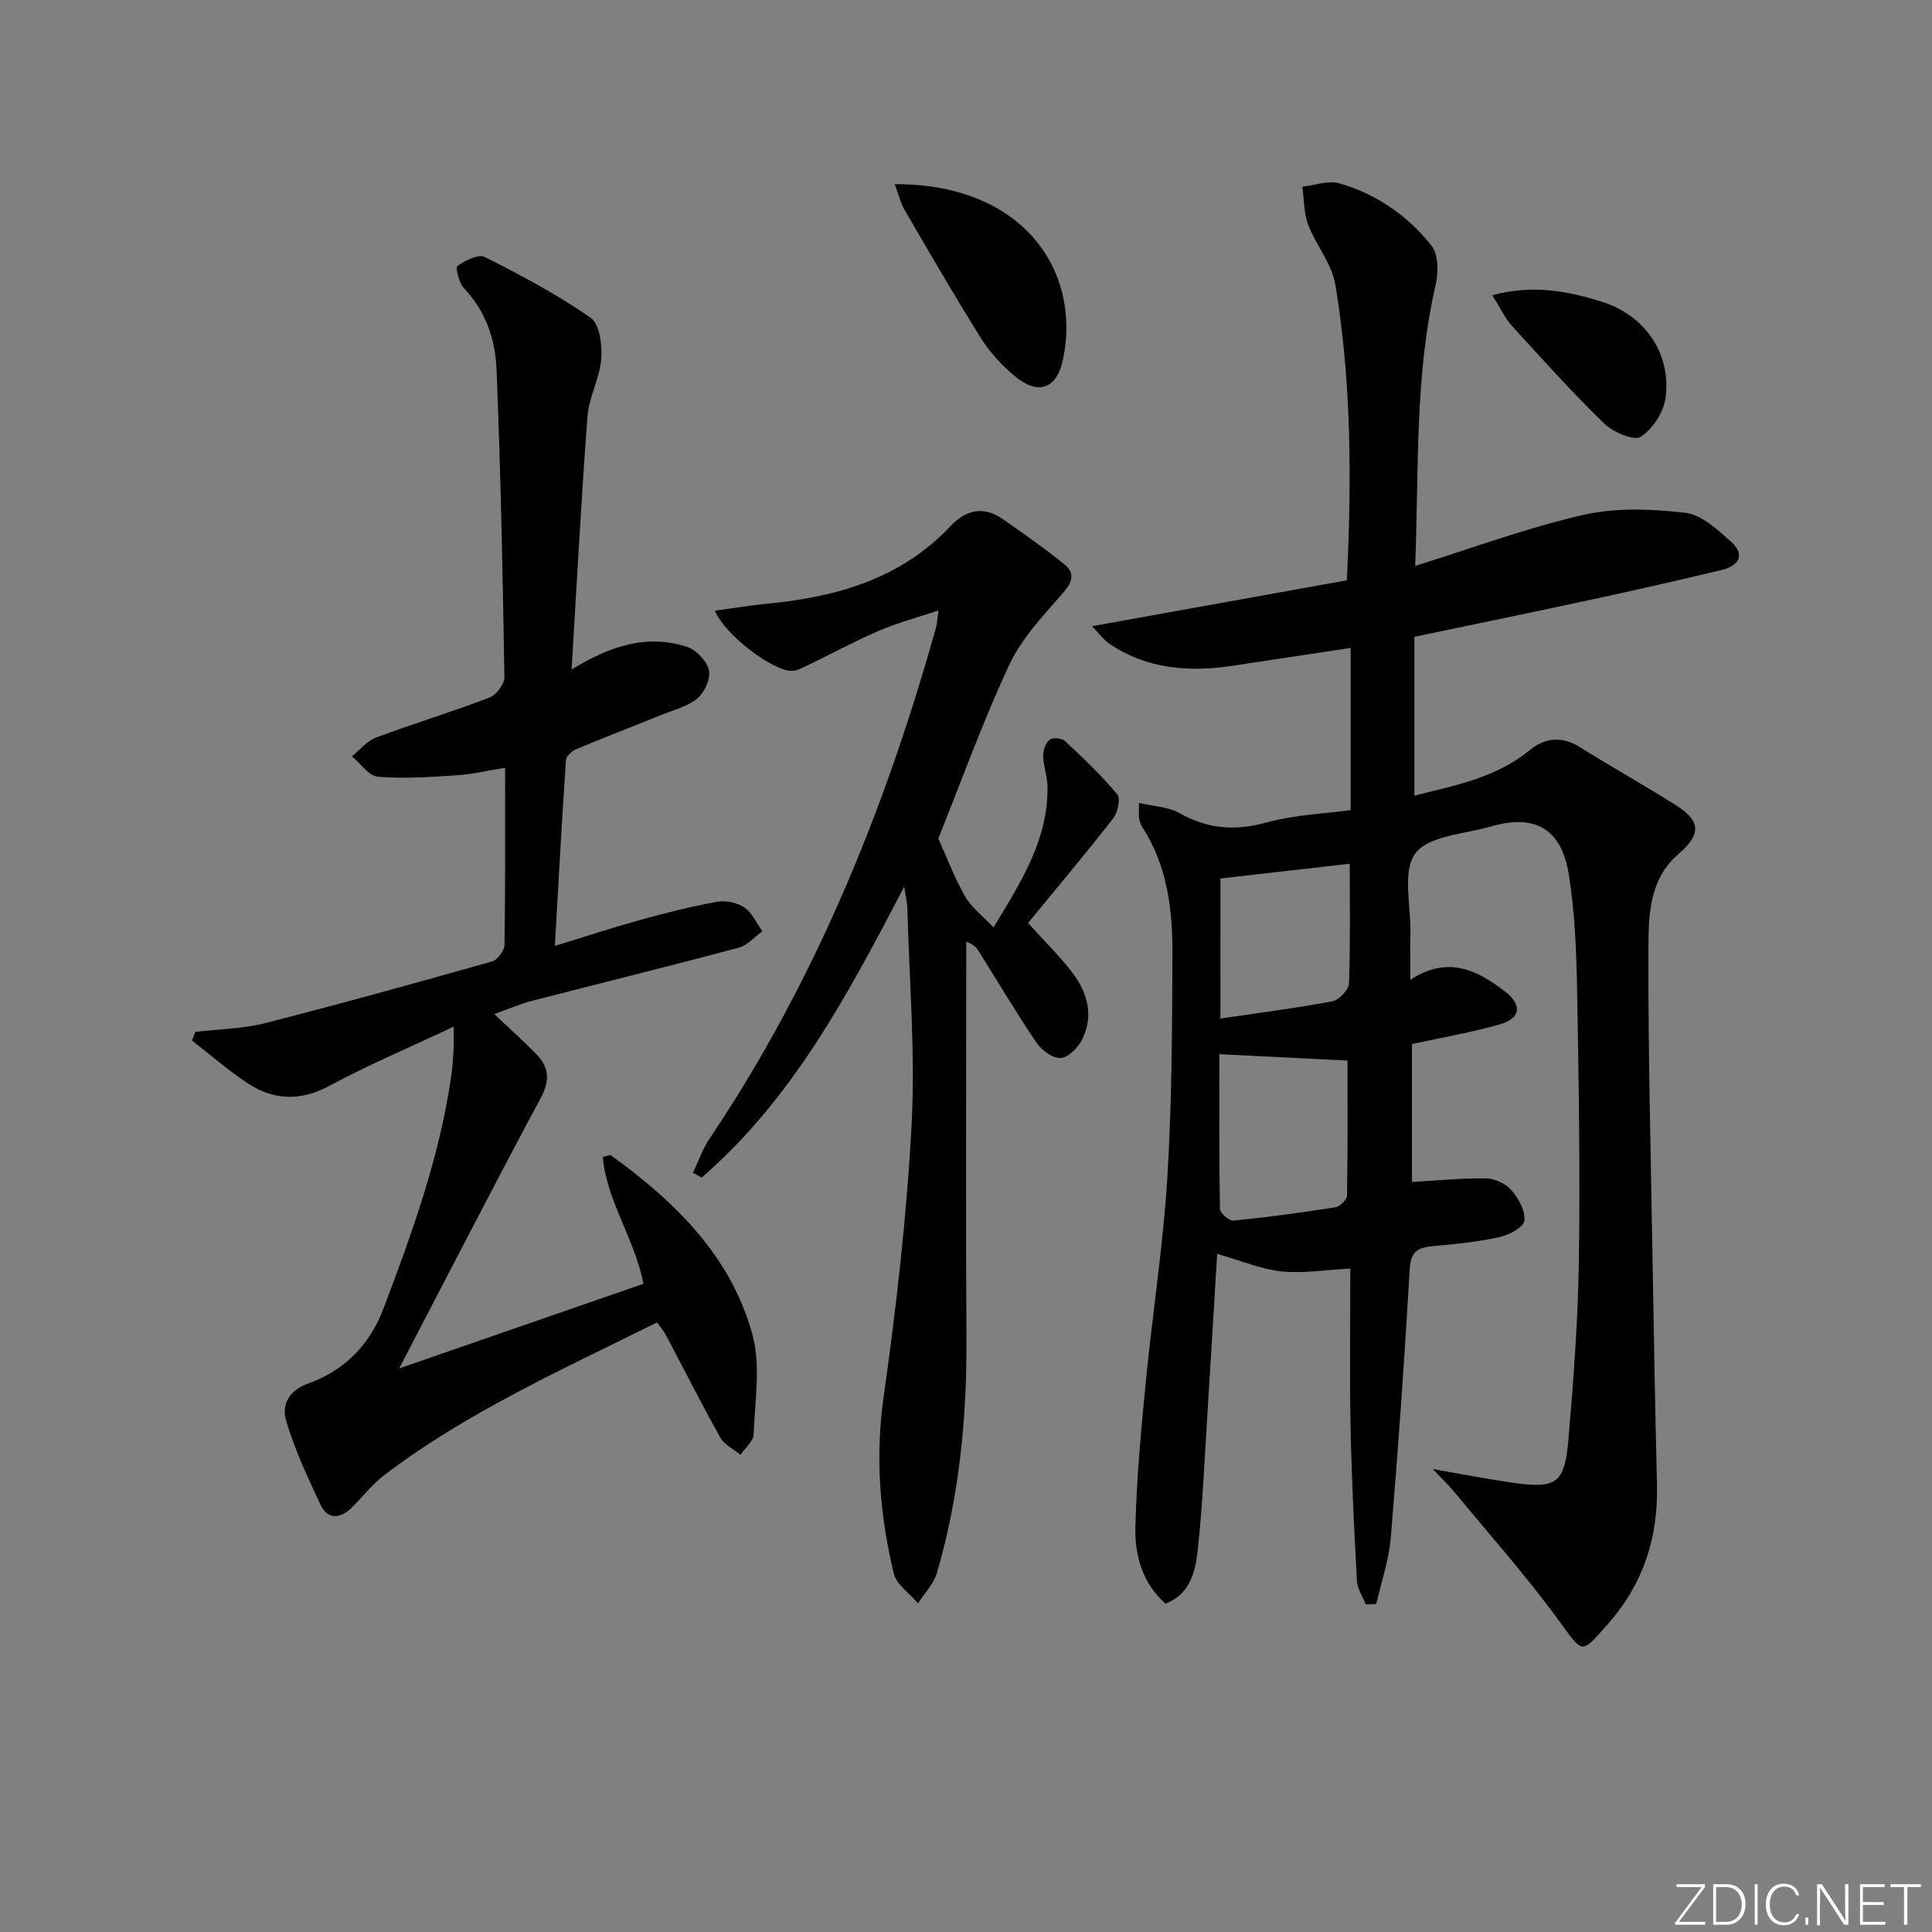 <svg enable-background="new 0 0 400 400" viewBox="0 0 400 400" xmlns="http://www.w3.org/2000/svg"><rect x="0" y="0" width="400" height="400" fill="#808080" stroke="none"/><g fill="#fafbfc"><path d="m346.9 398 5.4-7.3h-5.2v-.6h5.9v.6l-5.4 7.2h5.5l-.1.6h-6.2v-.5z"/><path d="m354.7 390.1h2.8c2.3 0 3.9 1.6 3.9 4.1s-1.6 4.3-3.9 4.3h-2.8zm.6 7.8h2c2.2 0 3.3-1.6 3.3-3.6 0-1.8-1-3.6-3.3-3.6h-2z"/><path d="m363.9 390.1v8.4h-.6v-8.4z"/><path d="m372.5 396.3c-.4 1.3-1.4 2.3-3.2 2.3-2.4 0-3.7-1.9-3.7-4.3 0-2.3 1.2-4.3 3.7-4.3 1.8 0 2.9 1 3.2 2.4h-.6c-.4-1.1-1.1-1.8-2.5-1.8-2.1 0-3 1.9-3 3.7s.9 3.7 3 3.7c1.4 0 2.1-.7 2.5-1.7z"/><path d="m373.8 398.5v-1.5h.6v1.5z"/><path d="m376.2 398.5v-8.4h1c1.3 2 4.4 6.7 4.9 7.6-.1-1.2-.1-2.4-.1-3.8v-3.8h.7v8.4h-.9c-1.2-1.9-4.4-6.8-5-7.7.1 1.1 0 2.3 0 3.9v3.9h-.6z"/><path d="m390 394.4h-4.3v3.5h4.7l-.1.6h-5.2v-8.4h5.1v.6h-4.5v3.1h4.3z"/><path d="m394.2 390.7h-2.8v-.6h6.3v.6h-2.8v7.8h-.7z"/></g><path d="m235.82 166.23c3.18.75 6.1.82 8.33 2.09 5.84 3.33 11.55 3.76 18.06 1.97 5.84-1.6 12.06-1.83 17.43-2.57 0-11.28 0-22.16 0-33.57-8.87 1.34-16.67 2.51-24.47 3.69-8.98 1.36-17.62.71-25.41-4.5-1.22-.82-2.13-2.11-3.67-3.69 18.18-3.27 35.39-6.38 52.77-9.51 1-20.92.94-41.17-2.4-61.24-.72-4.31-4.01-8.13-5.62-12.37-.92-2.43-.83-5.24-1.2-7.88 2.57-.28 5.37-1.35 7.67-.69 7.67 2.2 14.16 6.72 19.07 12.9 1.47 1.85 1.44 5.64.83 8.25-4.34 18.83-3.43 37.95-4.21 58.05 12.15-3.78 23.34-7.96 34.88-10.57 6.73-1.53 14.11-1.22 21.04-.42 3.35.38 6.64 3.46 9.42 5.93 3.08 2.74 1.73 5.05-1.93 5.92-8.87 2.11-17.77 4.15-26.68 6.07-11.99 2.59-24 5.05-36.9 7.76v32.88c8.22-2.09 16.86-3.62 24-9.51 2.88-2.38 6.49-2.89 10.14-.61 6.62 4.14 13.45 7.96 20.06 12.13 5.19 3.27 5.14 6.08.5 10.06-6.28 5.39-6.22 13.11-6.24 20.26-.06 20.81.48 41.62.83 62.42.27 15.98.55 31.95.94 47.92.26 10.94-2.83 20.55-10.18 28.86-5.68 6.42-5.02 6.23-10.29-.96-6.67-9.1-14.2-17.57-21.39-26.29-1.25-1.52-2.69-2.88-4.56-4.86 6.04 1.05 11.27 2.08 16.55 2.83 9 1.28 10.75.18 11.52-8.78 1.07-12.42 2-24.88 2.18-37.34.27-18.66-.03-37.32-.37-55.98-.15-7.95-.46-15.98-1.71-23.81-1.53-9.56-7.05-12.61-16.2-9.94-5.41 1.58-12.78 1.86-15.56 5.53-2.77 3.65-.92 10.81-1.04 16.44-.06 2.96-.01 5.92-.01 9.76 7.74-5.07 13.83-2.04 19.65 2.45 3.48 2.69 3.24 5.5-.99 6.73-5.86 1.7-11.92 2.72-18.32 4.12v28.56c4.99-.29 10.12-.81 15.24-.75 1.82.02 4.12 1.04 5.3 2.39 1.49 1.71 2.97 4.34 2.73 6.36-.17 1.37-3.18 2.98-5.16 3.41-4.52.99-9.17 1.46-13.79 1.87-3.07.28-4.58 1.07-4.79 4.72-1.07 18.59-2.38 37.17-3.93 55.72-.38 4.6-1.97 9.09-3 13.64-.72.04-1.45.07-2.17.11-.63-1.62-1.74-3.21-1.83-4.86-.58-10.63-1.11-21.27-1.32-31.91-.22-10.95-.05-21.91-.05-32.77-5.49.28-9.98 1.06-14.33.57-4.25-.47-8.37-2.23-13.24-3.62-.62 10.18-1.26 21.19-1.96 32.2-.62 9.77-1.03 19.57-2.08 29.29-.47 4.3-1.54 8.93-6.65 10.94-4.81-4.28-6.37-10.01-6.24-15.79.23-10.1 1.19-20.2 2.17-30.27 1.37-14.05 3.57-28.04 4.44-42.12.95-15.44 1-30.94 1.06-46.42.04-9.19-1.08-18.28-6.31-26.3-.35-.53-.48-1.22-.61-1.86-.08-.45 0-.96 0-3.04zm16.63 52.03c0 10.21-.07 21.13.13 32.04.02.87 1.91 2.51 2.79 2.42 7.06-.71 14.1-1.66 21.12-2.77.94-.15 2.37-1.56 2.39-2.41.17-9.57.11-19.14.11-27.96-9.13-.46-17.51-.87-26.54-1.32zm.22-7.38c8.19-1.21 15.73-2.17 23.2-3.58 1.37-.26 3.37-2.36 3.42-3.67.31-8.42.16-16.87.16-24.8-8.24.94-17.35 1.97-26.77 3.05-.01 9.3-.01 19.06-.01 29z" fill="#010000"/><path d="m136.03 273.8c-19.46 9.68-39.21 18.48-56.52 31.65-2.49 1.89-4.44 4.49-6.7 6.7-2.4 2.34-4.98 2.52-6.48-.67-2.67-5.68-5.36-11.44-7.11-17.43-.9-3.08.44-6.11 4.55-7.59 7.5-2.7 12.75-7.92 15.68-15.68 5.89-15.56 11.52-31.16 13.93-47.71.26-1.81.41-3.64.52-5.46.08-1.43.02-2.86.02-5.05-9.02 4.25-17.57 7.87-25.71 12.24-6 3.22-11.5 3.04-16.9-.51-4.04-2.66-7.72-5.88-11.56-8.85l.69-1.8c4.8-.57 9.74-.62 14.38-1.8 15.76-4.01 31.42-8.37 47.07-12.79 1.12-.32 2.54-2.23 2.56-3.41.19-11.98.12-23.96.12-36.68-3.59.58-6.75 1.34-9.94 1.55-5.46.36-10.97.75-16.38.31-1.9-.16-3.59-2.75-5.38-4.23 1.66-1.33 3.12-3.19 5-3.89 7.76-2.9 15.7-5.31 23.44-8.26 1.42-.54 3.15-2.79 3.12-4.22-.34-21.28-.77-42.56-1.63-63.82-.25-6.13-2.24-12.01-6.76-16.75-1.03-1.08-1.78-4.28-1.32-4.6 1.6-1.12 4.34-2.51 5.66-1.84 7.51 3.79 15 7.78 21.9 12.57 1.87 1.3 2.43 5.66 2.21 8.51-.31 4-2.54 7.86-2.85 11.86-1.3 17.16-2.2 34.35-3.3 52.47 7.95-4.89 15.61-7.38 23.87-4.71 1.92.62 4.11 2.91 4.56 4.81.4 1.73-.87 4.61-2.35 5.85-2.07 1.72-5.01 2.43-7.61 3.49-5.84 2.37-11.73 4.63-17.54 7.07-.89.37-2.05 1.45-2.1 2.26-.84 12.4-1.51 24.82-2.29 38.45 6.65-2.04 12.08-3.83 17.59-5.35 5.25-1.45 10.55-2.8 15.91-3.77 1.81-.33 4.19.12 5.69 1.13 1.63 1.09 2.55 3.26 3.78 4.95-1.63 1.17-3.11 2.93-4.93 3.42-14.24 3.8-28.56 7.32-42.83 11.01-2.34.6-4.58 1.59-7.76 2.72 3.3 3.13 6.14 5.63 8.75 8.35 2.57 2.67 2.83 5.38.9 8.97-9.79 18.26-19.25 36.7-29.34 56.05 17.21-5.96 33.86-11.73 50.59-17.53-1.9-9.49-7.63-17.14-8.43-26.24 1.05-.26 1.49-.51 1.66-.38 13.3 9.62 24.91 20.91 29.33 37.17 1.75 6.44.5 13.75.24 20.65-.05 1.44-1.77 2.81-2.72 4.21-1.42-1.17-3.34-2.07-4.18-3.57-3.9-6.96-7.48-14.08-11.22-21.13-.42-.86-1.08-1.59-1.88-2.7z" fill="#010000"/><path d="m187.2 183.58c-11.8 22.66-23.25 44.08-41.94 60.23-.6-.34-1.19-.68-1.79-1.02 1.15-2.39 2.03-4.97 3.5-7.15 21.45-31.92 35.82-66.99 46.28-103.8.23-.8.48-1.59.65-2.4.14-.63.17-1.28.39-3.05-4.46 1.5-8.55 2.57-12.38 4.23-5.17 2.23-10.13 4.93-15.21 7.38-.88.42-1.86.89-2.8.9-3.98.02-13.97-7.61-15.88-12.46 3.69-.5 7.21-1.1 10.75-1.44 14.4-1.39 27.76-5.13 38.09-16.14 3.14-3.34 6.81-4.14 10.74-1.4 4.34 3.03 8.69 6.07 12.8 9.4 2.18 1.77 1.68 3.61-.29 5.87-4.07 4.68-8.56 9.38-11.14 14.89-5.52 11.81-9.93 24.13-14.7 35.99 1.67 3.69 3.28 8 5.53 11.96 1.31 2.3 3.63 4.03 5.89 6.44 6.03-9.85 11.35-18.48 11.18-29.17-.03-2.12-.85-4.23-.89-6.36-.02-1.15.52-2.69 1.36-3.35.62-.5 2.53-.3 3.19.32 3.76 3.51 7.5 7.07 10.78 11.01.73.88.11 3.78-.85 5-5.78 7.4-11.83 14.59-17.61 21.63 3.72 4.14 6.82 7.12 9.35 10.52 3.02 4.06 4.24 8.79 1.86 13.58-.84 1.69-2.86 3.75-4.45 3.86-1.63.11-3.95-1.61-5.02-3.18-4.2-6.19-8.01-12.63-11.98-18.97-.43-.69-.95-1.32-2.56-1.93v4.9c0 25.83-.11 51.66.04 77.48.09 16.38-1.5 32.53-6.1 48.27-.67 2.3-2.59 4.24-3.92 6.34-1.73-2.06-4.48-3.87-5.03-6.21-2.87-11.99-3.87-24.03-2.1-36.5 2.65-18.72 4.8-37.58 5.8-56.45.78-14.88-.49-29.86-.88-44.8-.02-1.04-.3-2.1-.66-4.42z" fill="#010000"/><path d="m185.25 38.13c26.49-.12 38.66 17.87 34.85 36.22-1.29 6.22-5.14 7.58-10.06 3.48-2.64-2.2-5.09-4.87-6.91-7.77-5.47-8.72-10.63-17.64-15.81-26.53-.87-1.47-1.26-3.23-2.07-5.4z" fill="#010000"/><path d="m308.96 61.12c8.51-2.28 15.73-.84 22.79 1.39 8.78 2.78 14.24 10.63 13.11 19.73-.37 3-2.65 6.58-5.16 8.19-1.42.91-5.73-.95-7.58-2.75-6.65-6.46-12.86-13.38-19.11-20.23-1.39-1.52-2.28-3.52-4.05-6.33z" fill="#010000"/></svg>